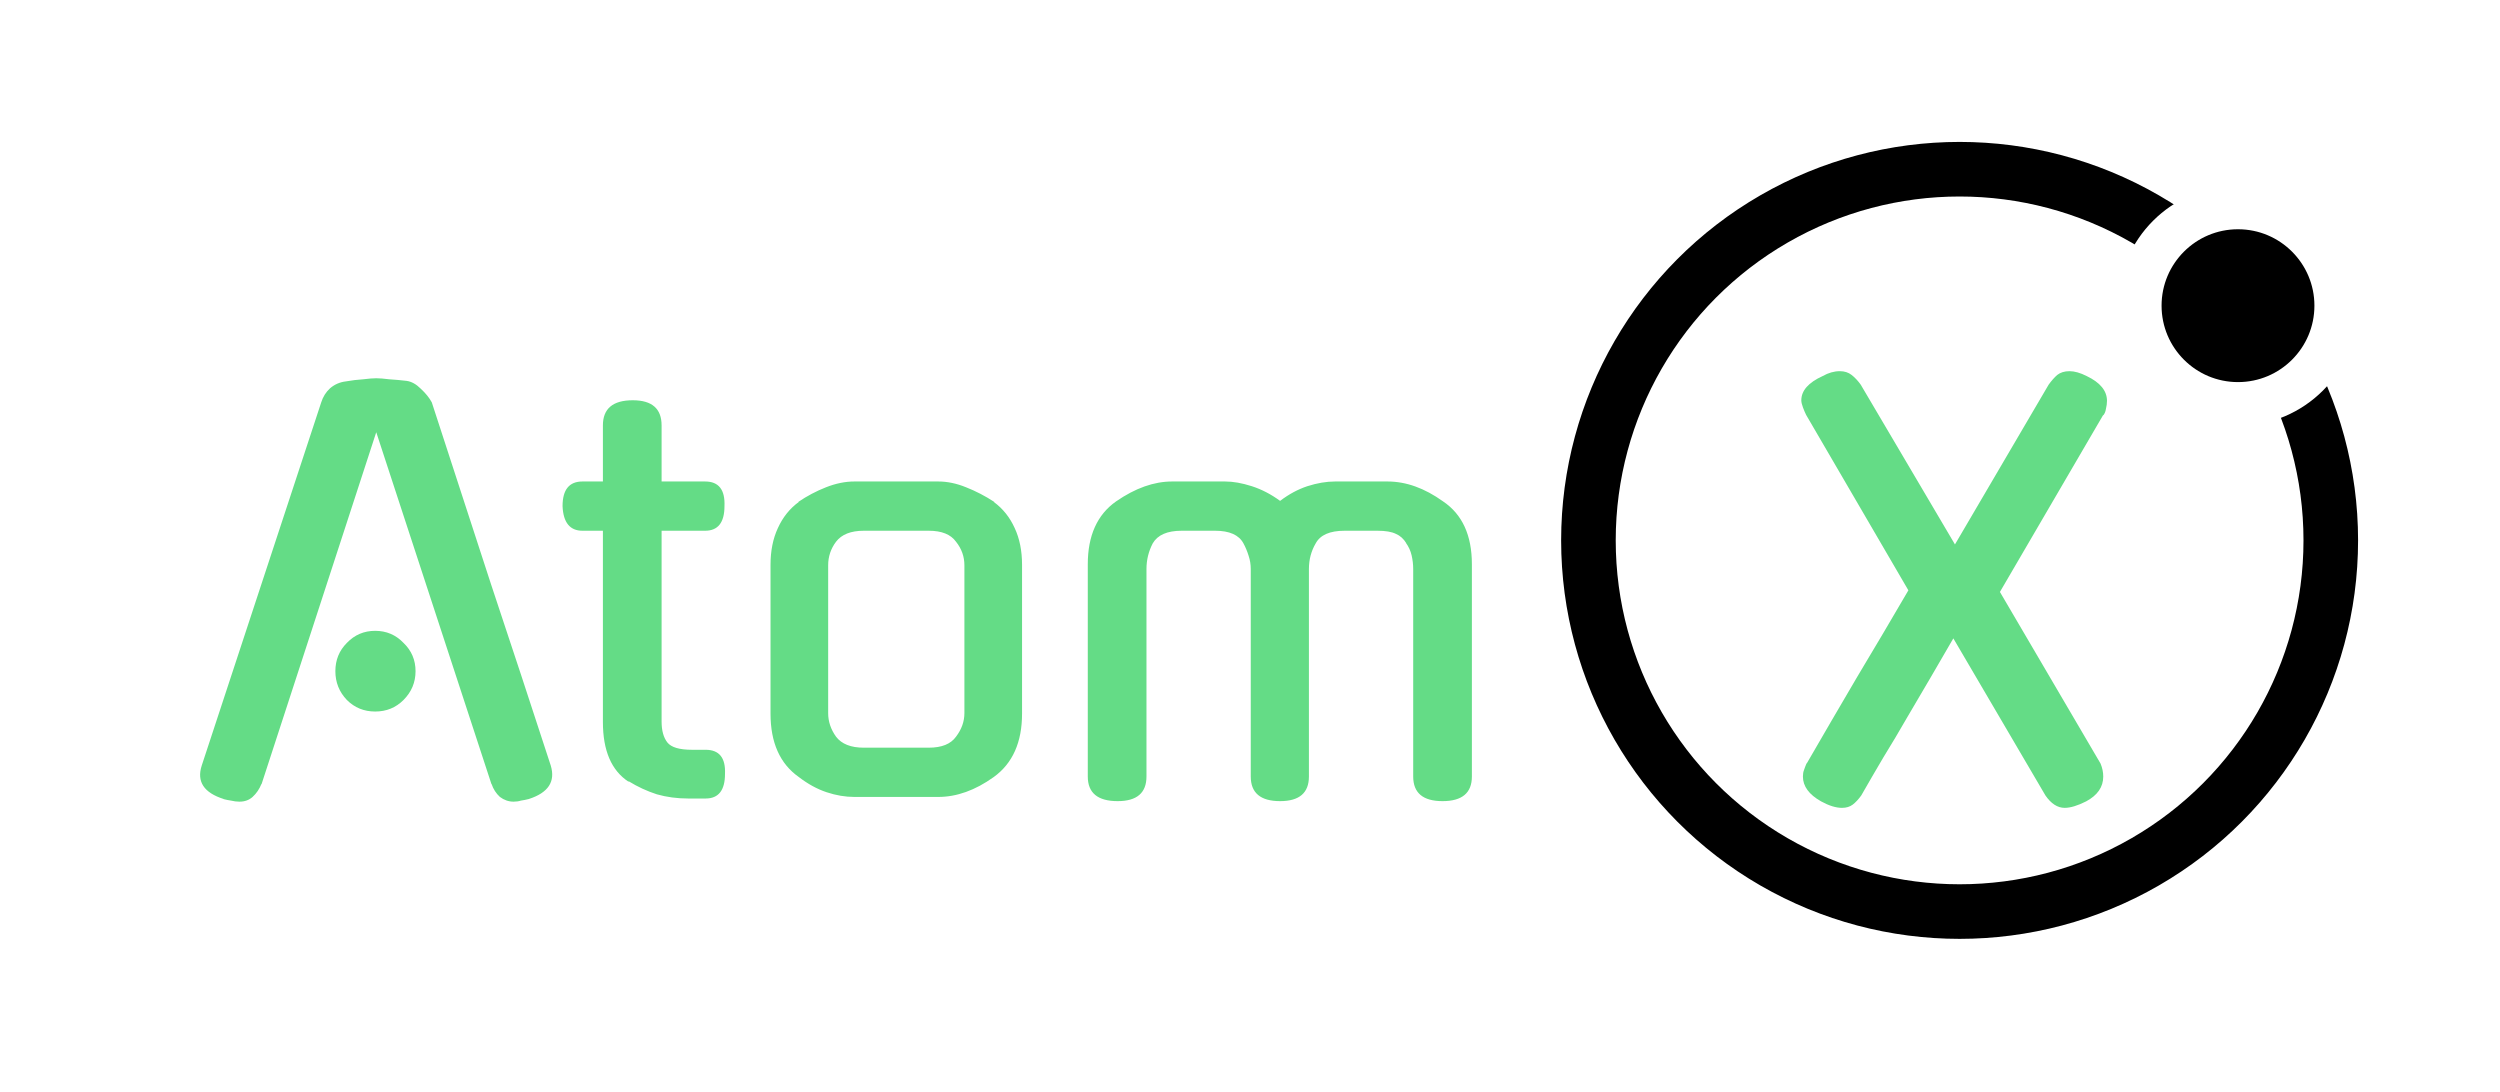 <svg width="229" height="100" viewBox="0 0 229 100" fill="none" xmlns="http://www.w3.org/2000/svg">
<rect y="19" width="176" height="63" rx="31.5" fill="white"/>
<circle cx="179" cy="50" r="46" fill="white"/>
<g filter="url(#filter0_i_31_364)">
<path d="M187.655 31.236C187.917 30.873 188.178 30.577 188.44 30.346C188.734 30.115 189.11 30 189.567 30C190.025 30 190.548 30.148 191.137 30.445C192.379 31.038 193 31.797 193 32.719C193 32.95 192.967 33.197 192.902 33.461C192.869 33.692 192.788 33.89 192.657 34.054V34.005L183.193 50.222L192.412 65.946C192.575 66.341 192.657 66.737 192.657 67.132C192.657 68.088 192.134 68.846 191.088 69.407C190.303 69.802 189.649 70 189.126 70C188.472 70 187.884 69.621 187.361 68.863L178.926 54.475C178.305 55.562 177.635 56.716 176.916 57.936C176.197 59.155 175.461 60.408 174.709 61.693C173.99 62.946 173.255 64.182 172.503 65.402C171.783 66.621 171.113 67.775 170.492 68.863C170.231 69.225 169.969 69.506 169.708 69.703C169.446 69.901 169.119 70 168.727 70C168.171 70 167.534 69.802 166.814 69.407C165.703 68.78 165.147 68.022 165.147 67.132C165.147 66.901 165.18 66.704 165.245 66.539C165.311 66.341 165.392 66.127 165.49 65.896V65.946C166.994 63.342 168.531 60.705 170.1 58.035C171.702 55.365 173.271 52.711 174.807 50.074L165.441 34.005C165.343 33.807 165.245 33.576 165.147 33.313C165.049 33.049 165 32.835 165 32.67C165 31.78 165.654 31.038 166.961 30.445C167.485 30.148 168.008 30 168.531 30C168.956 30 169.315 30.115 169.609 30.346C169.904 30.577 170.182 30.873 170.443 31.236L179.074 45.871L187.655 31.236Z" fill="#64DC86"/>
</g>
<circle cx="179.5" cy="49.5" r="34" stroke="black" stroke-width="5"/>
<circle cx="205" cy="28" r="9" fill="black" stroke="white" stroke-width="4"/>
<g filter="url(#filter1_i_31_364)">
<path d="M34.464 35.592L23.952 67.848V67.8C23.76 68.28 23.488 68.68 23.136 69C22.816 69.288 22.416 69.432 21.936 69.432C21.68 69.432 21.424 69.4 21.168 69.336C20.944 69.304 20.704 69.256 20.448 69.192H20.496C18.672 68.616 18 67.592 18.48 66.12L29.424 32.856C29.584 32.344 29.856 31.912 30.24 31.56C30.656 31.208 31.136 31 31.68 30.936C32.224 30.84 32.752 30.776 33.264 30.744C33.776 30.68 34.176 30.648 34.464 30.648C34.752 30.648 35.152 30.68 35.664 30.744C36.176 30.776 36.704 30.824 37.248 30.888C37.696 30.952 38.128 31.192 38.544 31.608C38.992 32.024 39.328 32.44 39.552 32.856C41.344 38.36 43.152 43.912 44.976 49.512C46.832 55.08 48.656 60.616 50.448 66.12C50.896 67.592 50.224 68.616 48.432 69.192C48.176 69.256 47.936 69.304 47.712 69.336C47.52 69.4 47.296 69.432 47.04 69.432C46.592 69.432 46.176 69.288 45.792 69C45.44 68.68 45.184 68.28 45.024 67.8V67.848L34.464 35.592ZM38.064 57.48C38.064 58.504 37.696 59.384 36.96 60.12C36.256 60.824 35.392 61.176 34.368 61.176C33.344 61.176 32.48 60.824 31.776 60.12C31.072 59.384 30.72 58.504 30.72 57.48C30.72 56.456 31.072 55.592 31.776 54.888C32.48 54.152 33.344 53.784 34.368 53.784C35.392 53.784 36.256 54.152 36.96 54.888C37.696 55.592 38.064 56.456 38.064 57.48ZM60.602 44.616V62.088C60.602 62.92 60.778 63.56 61.13 64.008C61.482 64.456 62.234 64.68 63.386 64.68H64.634C65.882 64.68 66.474 65.416 66.41 66.888C66.41 68.392 65.818 69.144 64.634 69.144H63.05C62.026 69.144 61.066 69.016 60.17 68.76C59.274 68.472 58.41 68.072 57.578 67.56V67.608C56.01 66.584 55.226 64.76 55.226 62.136V44.616H53.354C52.202 44.616 51.594 43.864 51.53 42.36C51.53 40.856 52.138 40.104 53.354 40.104H55.226V34.968C55.226 33.432 56.138 32.664 57.962 32.664C59.722 32.664 60.602 33.432 60.602 34.968V40.104H64.586C65.834 40.104 66.426 40.856 66.362 42.36C66.362 43.864 65.77 44.616 64.586 44.616H60.602ZM85.94 40.104C86.772 40.104 87.62 40.28 88.484 40.632C89.38 40.984 90.244 41.432 91.076 41.976H91.028C91.86 42.584 92.5 43.384 92.948 44.376C93.396 45.336 93.62 46.456 93.62 47.736V61.368C93.62 63.992 92.756 65.928 91.028 67.176C89.332 68.392 87.636 69 85.94 69H78.26C77.428 69 76.58 68.856 75.716 68.568C74.852 68.28 74.004 67.816 73.172 67.176C71.444 65.96 70.58 64.024 70.58 61.368V47.736C70.58 46.456 70.804 45.336 71.252 44.376C71.7 43.384 72.34 42.584 73.172 41.976H73.124C73.924 41.432 74.772 40.984 75.668 40.632C76.564 40.28 77.428 40.104 78.26 40.104H85.94ZM85.076 64.488C86.26 64.488 87.092 64.152 87.572 63.48C88.084 62.808 88.34 62.088 88.34 61.32V47.784C88.34 46.984 88.084 46.264 87.572 45.624C87.092 44.952 86.26 44.616 85.076 44.616H79.124C77.94 44.616 77.092 44.952 76.58 45.624C76.1 46.264 75.86 46.984 75.86 47.784V61.32C75.86 62.088 76.1 62.808 76.58 63.48C77.092 64.152 77.94 64.488 79.124 64.488H85.076ZM114.569 48.12C114.569 47.704 114.505 47.304 114.377 46.92C114.249 46.504 114.089 46.12 113.897 45.768C113.481 45 112.617 44.616 111.305 44.616H108.233C106.921 44.616 106.041 45 105.593 45.768C105.209 46.504 105.017 47.288 105.017 48.12V67.128C105.017 68.632 104.137 69.384 102.377 69.384C100.553 69.384 99.641 68.632 99.641 67.128V47.688C99.641 45.064 100.505 43.144 102.233 41.928C103.993 40.712 105.705 40.104 107.369 40.104H112.217C112.953 40.104 113.769 40.248 114.665 40.536C115.561 40.824 116.425 41.272 117.257 41.88C118.057 41.272 118.889 40.824 119.753 40.536C120.649 40.248 121.497 40.104 122.297 40.104H127.097C128.793 40.104 130.489 40.712 132.185 41.928C133.945 43.112 134.825 45.032 134.825 47.688V67.128C134.825 68.632 133.929 69.384 132.137 69.384C130.345 69.384 129.449 68.632 129.449 67.128V48.12C129.449 47.704 129.401 47.288 129.305 46.872C129.209 46.456 129.033 46.072 128.777 45.72L128.825 45.768C128.569 45.352 128.249 45.064 127.865 44.904C127.481 44.712 126.921 44.616 126.185 44.616H123.161C121.817 44.616 120.937 45 120.521 45.768C120.105 46.472 119.897 47.256 119.897 48.12V67.128C119.897 68.632 119.017 69.384 117.257 69.384C115.465 69.384 114.569 68.632 114.569 67.128V48.12Z" fill="#64DC86"/>
</g>
<defs>
<filter id="filter0_i_31_364" x="165" y="30" width="28" height="44" filterUnits="userSpaceOnUse" color-interpolation-filters="sRGB">
<feFlood flood-opacity="0" result="BackgroundImageFix"/>
<feBlend mode="normal" in="SourceGraphic" in2="BackgroundImageFix" result="shape"/>
<feColorMatrix in="SourceAlpha" type="matrix" values="0 0 0 0 0 0 0 0 0 0 0 0 0 0 0 0 0 0 127 0" result="hardAlpha"/>
<feOffset dy="4"/>
<feGaussianBlur stdDeviation="2"/>
<feComposite in2="hardAlpha" operator="arithmetic" k2="-1" k3="1"/>
<feColorMatrix type="matrix" values="0 0 0 0 0 0 0 0 0 0 0 0 0 0 0 0 0 0 0.25 0"/>
<feBlend mode="normal" in2="shape" result="effect1_innerShadow_31_364"/>
</filter>
<filter id="filter1_i_31_364" x="17.76" y="30.648" width="117.065" height="42.784" filterUnits="userSpaceOnUse" color-interpolation-filters="sRGB">
<feFlood flood-opacity="0" result="BackgroundImageFix"/>
<feBlend mode="normal" in="SourceGraphic" in2="BackgroundImageFix" result="shape"/>
<feColorMatrix in="SourceAlpha" type="matrix" values="0 0 0 0 0 0 0 0 0 0 0 0 0 0 0 0 0 0 127 0" result="hardAlpha"/>
<feOffset dy="4"/>
<feGaussianBlur stdDeviation="2"/>
<feComposite in2="hardAlpha" operator="arithmetic" k2="-1" k3="1"/>
<feColorMatrix type="matrix" values="0 0 0 0 0 0 0 0 0 0 0 0 0 0 0 0 0 0 0.25 0"/>
<feBlend mode="normal" in2="shape" result="effect1_innerShadow_31_364"/>
</filter>
</defs>
</svg>
